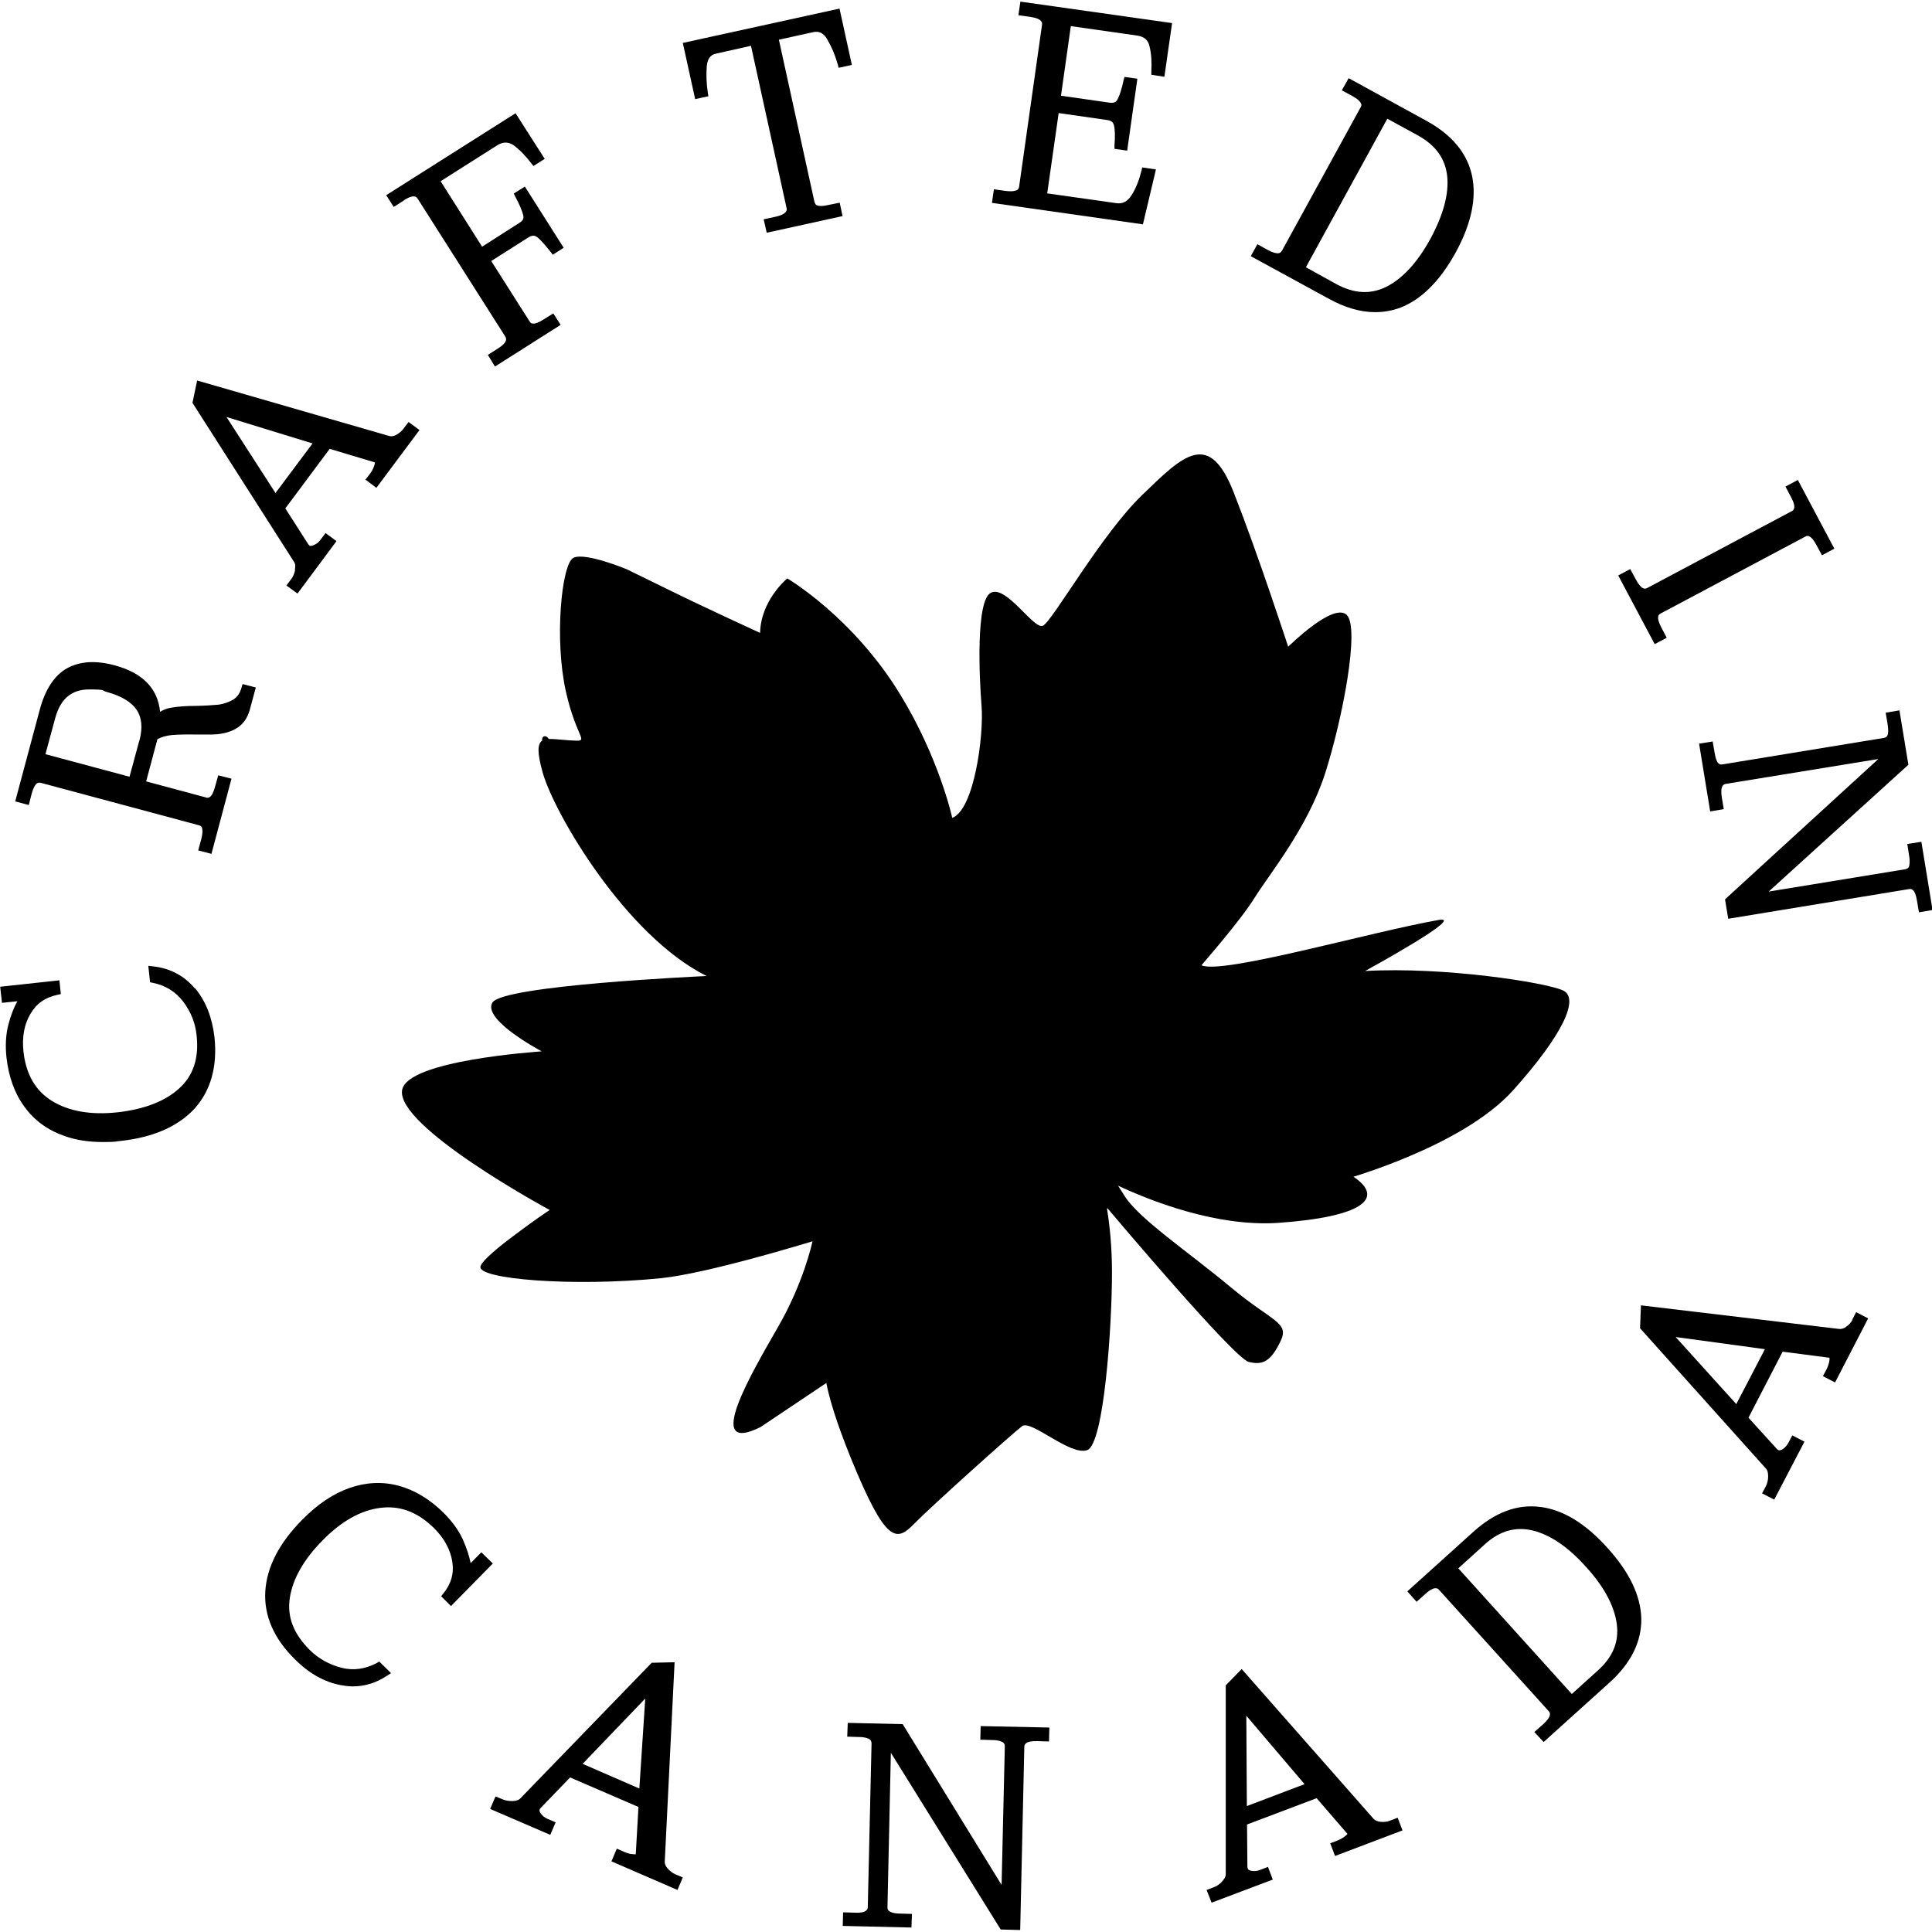 <?xml version="1.0" encoding="UTF-8"?>
<svg id="Layer_1" xmlns="http://www.w3.org/2000/svg" version="1.1" viewBox="0 0 1080 1080">
  <!-- Generator: Adobe Illustrator 29.2.1, SVG Export Plug-In . SVG Version: 2.1.0 Build 116)  -->
  <defs>
    <style>
      .st0 {
        fill: currentColor;
      }
    </style>
  </defs>
  <path fill="currentColor" d="M108.9,552.5c-6-7.1-13.9-11.3-23.4-12.3l-2.6-.3,1,9.2,1.5.3c7.1,1.4,12.8,5,17,10.5,4.3,5.7,6.8,12,7.5,18.8,1.4,12.8-1.8,22.5-9.7,29.7-8,7.3-19.6,11.7-34.6,13.4-14.9,1.6-27.2-.6-36.6-6.4-9.3-5.8-14.5-14.9-15.9-27.7-.8-8,.4-15,3.9-20.9,3.4-5.9,8.4-9.3,15.2-10.7l1.8-.4-.8-7.7-33.1,3.6,1,9,8.6-.9c-2,3.6-3.7,8-5,13-1.4,5.4-1.8,11.5-1.1,18.2,1.2,10.9,4.5,20.2,10,27.7,5.5,7.6,12.8,13,22.1,16.3,6.5,2.4,13.8,3.5,21.8,3.5s6.5-.3,9.9-.6c18.3-2,32.1-8.1,41.3-18,9.1-10.1,12.9-23.5,11.2-40-1.3-11.1-4.9-20.2-10.8-27.3Z"/>
  <path fill="currentColor" d="M135,384.4c-.8,3-2.3,5.2-4.5,6.6-2.5,1.5-5.2,2.4-8.2,2.9-3.3.3-7.6.6-12.9.7-5.7,0-10.3.4-13.8,1-2.3.4-4.3,1.2-6.1,2.3-1.3-13.1-9.8-21.8-25.5-26-10.4-2.8-19.2-2.3-26.4,1.6-7.1,3.9-12.4,11.8-15.5,23.7l-13.6,50.8,7.6,2,1.6-6.3c.9-3.3,1.9-4.8,2.5-5.4.8-.8,1.5-.9,2.6-.7l88.3,23.7c1.4.3,1.8,1.1,1.9,1.8.2.9.4,2.7-.5,6l-1.7,6.3,7.4,1.9,11.2-42-7.4-1.9-1.8,6.4c-1.8,6.9-4.2,6.3-5,6l-33.5-9,6.3-23.6c2.2-1.2,4.9-2,8-2.3,3.5-.3,8.3-.4,14.1-.3h7.6c5.7,0,10.5-1.1,14.2-3.3,3.9-2.2,6.5-5.9,7.8-10.8l3.3-12.2-7.4-1.9-.6,2ZM77.9,413.9l-5.5,20.3-47-12.6,5.5-20.3c2.9-10.6,9.1-15.9,18.9-15.9s6.5.5,10.2,1.5c7.9,2.2,13.4,5.5,16.4,9.9,2.9,4.4,3.4,10,1.6,17Z"/>
  <path fill="currentColor" d="M165,318.5c-.4,2-1.1,3.8-2.2,5.2l-2.7,3.6,6.2,4.5,21.8-29.3-6.1-4.5-2.9,3.8c-.9,1.3-2.2,2.3-3.7,2.9-1.7.8-2.3.3-2.4.3-.2-.2-.4-.5-.7-.8l-12.8-20,24.8-33.3,25.3,7.6s0,.3-.2,1.2c-.5,1.7-1.3,3.4-2.4,4.9l-2.7,3.5,6.1,4.6,24.1-32.3-6.1-4.5-2.9,3.8c-.9,1.3-2.3,2.4-4,3.4-1.5.8-2.9,1-4,.6l-107.3-31-2.6,12.5,56.9,89.1c.6.9.7,2.3.3,4.3ZM174.7,247.9l-20.7,27.7-27.4-42.5,48.2,14.8Z"/>
  <path fill="currentColor" d="M225.7,112c3.4-2.2,5.3-2.4,6.2-2.1.4,0,1,.3,1.6,1.2l49,77.1c.4.8,1.8,2.9-4.3,6.7l-5.5,3.5,4,6.5,36.7-23.3-4.1-6.4-5.5,3.4c-2.3,1.5-4.2,2.3-5.5,2.3s-1.7-.3-2.3-1.3l-21.4-33.7,20.8-13.2c2.4-1.5,3.8-.9,4.8-.2,1.9,1.4,4.4,4.3,7.6,8.3l1.2,1.6,6.1-3.9-21.7-34.2-6.2,3.9.9,1.8c2.4,4.5,3.9,8.1,4.4,10.4.3,1.2.3,2.7-2.2,4.2l-20.8,13.3-23.2-36.6,31.7-20.1c3.2-2,6.1-2,9.1,0,3.4,2.5,6.7,5.9,9.9,10.1l1.2,1.5,6.3-4-16.3-25.5-72.3,45.8,4.2,6.6,5.6-3.6Z"/>
  <path fill="currentColor" d="M396,53.9l-.3-1.9c-.8-5.3-1-10.3-.6-15.1.5-5.3,3.2-6.5,5.1-6.9l19.6-4.4,19.9,90.7c.2.8.7,3.4-6.4,4.9l-6.4,1.4,1.7,7.5,42.4-9.3-1.6-7.5-6.4,1.3c-3.3.8-5,.6-6,.3-.7-.2-1.3-.6-1.7-2l-19.9-90.7,19.5-4.3c2-.3,5-.4,7.6,4.2,2.4,4.1,4.4,8.8,5.8,13.9l.5,1.9,7.4-1.6-6.9-31.5-87.6,19.2,6.9,31.4,7.4-1.6Z"/>
  <path fill="currentColor" d="M646.1,94.7l-7.6-1.1-.4,1.8c-1.3,5.2-3.1,9.9-5.6,13.8-2.2,3.4-4.8,4.8-8.2,4.4l-38.9-5.5,6.4-44.9,27.2,3.9c2.8.4,3.4,1.8,3.7,2.9.6,2.4.7,6.2.3,11.3v1.9c0,0,7.1,1,7.1,1l5.7-40.2-7.2-1-.5,1.8c-1.1,5.2-2.3,8.7-3.4,10.8-.5,1-1.5,2.2-4.4,1.8l-27.2-3.9,5.5-38.9,37.2,5.3c3.8.6,6,2.4,6.8,6,1,4.1,1.3,8.8,1,14v1.9c0,0,7.3,1.1,7.3,1.1l4.3-30-84.8-12-1.1,7.6,6.4.9c7.2,1,6.9,3.5,6.8,4.4l-12.8,90.5c-.2,1.1-.6,1.5-.9,1.8-.7.4-2.4,1.2-6.8.6l-6.4-.9-1.1,7.6,84.4,12,7.3-30.8Z"/>
  <path fill="currentColor" d="M768.7,174.5c4.8,0,9.3-.8,13.8-2.4,11.9-4.5,22.4-14.9,31.2-30.9,8.7-15.9,11.8-30.3,9.2-42.8-2.6-12.6-11.2-23-25.4-30.8l-43.6-23.9-3.8,6.8,5.9,3.2c2.8,1.5,4.5,3.1,4.9,4.4.2.4.2,1-.3,1.9l-44,80.2c-.5.9-1.2,1.3-2.2,1.4-1,0-2.8-.3-5.6-1.8l-5.9-3.3-3.7,6.7,43.6,23.8c9.1,5,17.7,7.5,25.9,7.5ZM775.4,66.3l17.4,9.5c9.8,5.5,15.1,12.8,16.2,22.7,1,10-2.2,21.7-9.4,35-7.3,13.3-15.5,22.2-24.6,26.8-8.9,4.4-18,3.9-28-1.5l-17-9.4,45.5-83Z"/>
  <path fill="currentColor" d="M931.7,356.5l-3-5.7c-1.6-3-1.9-4.8-1.8-5.7,0-1,.5-1.7,1.5-2.2l80.7-42.9c1-.6,1.8-.6,2.6,0,.8.4,2.1,1.7,3.7,4.7l3.1,5.7,6.9-3.7-20.4-38.4-6.9,3.7,3.1,5.9c3.4,6.3,1.2,7.5.3,7.9l-80.7,42.9c-.8.4-3,1.6-6.3-4.7l-3.2-5.9-6.7,3.6,20.4,38.4,6.7-3.6Z"/>
  <path fill="currentColor" d="M1073.8,470.6l-7.6,1.2,1,6.5c.6,3.4.2,5.1,0,6-.3.7-.7,1.3-2.1,1.6l-76.4,12.5,78.1-70.9-5-30.4-7.7,1.3,1.1,6.5c.5,3.3.3,5,0,6-.4.9-1,1.4-2.1,1.6l-90.2,14.8c-1.1.2-1.8,0-2.5-.8-.6-.7-1.4-2.3-1.9-5.6l-1.1-6.4-7.6,1.2,6.2,37.9,7.6-1.3-1.1-6.5c-1.1-7,1.3-7.4,2.2-7.6l85.3-13.9-84.9,77.7-.8.8,1.8,10.8,101.1-16.6c.9-.2,3.3-.5,4.4,6.5l1.1,6.5,7.6-1.3-6.2-37.9Z"/>
  <path fill="currentColor" d="M269.1,867.7l-6,6.1c-.8-4-2.2-8.3-4.4-13.3-2.3-5-5.9-10-10.7-14.8-7.8-7.7-16.3-12.8-25.3-15.2-9-2.4-18.2-1.9-27.4,1.3-9.1,3.2-18,9.2-26.4,17.8-12.9,13-19.8,26.5-20.6,40-.8,13.6,4.8,26.4,16.6,38,7.9,7.9,16.5,12.7,25.6,14.4,2.3.4,4.5.7,6.7.7,6.8,0,13.2-2,19.2-6l2.2-1.4-6.6-6.5-1.3.8c-6.5,3.4-13,4.4-19.8,2.7-6.9-1.8-12.8-5.1-17.7-9.9-9.1-9.1-12.8-18.5-11.2-29.1,1.6-10.7,7.8-21.6,18.4-32.3,10.5-10.7,21.4-16.8,32.3-18.1,10.9-1.4,20.7,2.3,29.9,11.3,5.7,5.7,9.1,11.9,10.2,18.6,1.1,6.7-.6,12.6-5,18l-1.2,1.5,5.5,5.5,23.4-23.8-6.5-6.3Z"/>
  <path fill="currentColor" d="M373.2,1044.5c-1.1-1.3-1.7-2.6-1.6-3.8l5.5-111.5-12.8.3-73.6,76c-.8.8-2.2,1.2-4,1.3-2.1,0-4-.2-5.6-.9l-4.1-1.7-3,7,33.6,14.5,3-7-4.4-1.9c-1.5-.6-2.8-1.6-3.8-2.9-1.1-1.4-.8-2.2-.7-2.4,0-.2.3-.5.5-.8l16.5-17.1,38.2,16.5-1.5,26.4s-.3.2-1.2,0c-1.8,0-3.5-.5-5.3-1.3l-4.1-1.8-3,7.1,36.9,16,3-7-4.3-1.8c-1.5-.7-2.9-1.8-4.2-3.2ZM360.7,949.5l-3.3,50.3-31.7-13.8,35-36.5Z"/>
  <path fill="currentColor" d="M548.1,972.5l6.5.2c3.4,0,5.1.7,5.9,1.2.8.5,1.3,1.3,1.2,2.3l-1.8,77.5-55.3-89.9-30.7-.7-.3,7.7,6.5.2c3.4,0,5,.7,5.9,1.2.8.5,1.2,1.3,1.2,2.4l-2.1,91.4c0,1.4-.7,1.9-1.3,2.3-.8.5-2.5,1.1-6,.9l-6.5-.2-.2,7.6,38.4.9.3-7.6-6.6-.2c-4.1,0-5.8-1-6.5-1.7-.3-.3-.6-.8-.6-1.8l1.9-86.4,61.4,98.8,10.9.3,2.3-102.4c0-.9.2-3.4,7.2-3.2l6.6.2.2-7.8-38.4-.8-.2,7.7Z"/>
  <path fill="currentColor" d="M776.9,1017.8c-1.5.6-3.3.8-5.2.6-1.7-.2-2.9-.7-3.8-1.6l-73.8-83.8-8.9,9.1v105.8c0,1.1-.7,2.3-1.9,3.7-1.4,1.6-3,2.7-4.6,3.3l-4.2,1.6,2.8,7.1,34.2-12.9-2.7-7.1-4.4,1.7c-1.5.6-3.1.8-4.8.5-1.8-.3-2-1-2.1-1.3,0-.3-.2-.6-.2-.9l-.2-23.7,38.9-14.7,17.2,19.9s0,.3-.8.9c-1.3,1.2-2.9,2.1-4.6,2.8l-4.2,1.6,2.7,7.1,37.7-14.3-2.7-7.1-4.4,1.7ZM729.4,997.3l-32.4,12.3-.3-50.5,32.6,38.3Z"/>
  <path fill="currentColor" d="M861,842.4c-12.8-1.7-25.3,3-37.4,13.9l-36.9,33.3,5.2,5.8,4.9-4.4c5.3-4.8,7.1-2.9,7.6-2.3l61.3,67.8c.6.7,2.3,2.5-3,7.3l-5,4.4,5.2,5.6,36.8-33.2c12.1-10.9,18-23,17.8-35.8-.3-12.8-6.7-26.1-19-39.6-12.1-13.5-24.7-21.2-37.3-22.8ZM878.6,946.9l-63.4-70.2,14.7-13.3c8.3-7.6,17.1-10.1,26.7-7.9,9.7,2.3,19.9,9.1,30,20.4,10.2,11.2,15.9,22,17.2,32,1.3,9.9-2.2,18.4-10.7,26l-14.4,13Z"/>
  <path fill="currentColor" d="M1035.6,737.7c-.8,1.5-1.9,2.8-3.5,3.9-1.3,1-2.6,1.4-3.9,1.3l-110.9-13.2-.5,12.8,70.6,78.7c.7.8,1,2.2,1,4.2,0,2-.5,3.9-1.3,5.5l-2.1,3.9,6.8,3.5,16.9-32.4-6.8-3.5-2.2,4.2c-.8,1.4-1.8,2.6-3.2,3.5-1.5,1-2.3.6-2.4.5s-.5-.3-.8-.6l-15.9-17.5,19.1-36.9,26.2,3.4s0,.3,0,1.2c-.2,1.8-.8,3.5-1.6,5.2l-2.1,3.9,6.8,3.5,18.5-35.8-6.7-3.5-2.2,4.2ZM970.6,784.9l-33.9-37.5,49.9,6.8-16,30.7Z"/>
  <path fill="currentColor" d="M619.1,675.4c5,6,70.8,83.8,78.9,85.9,8.2,2.1,12.6-.7,17.8-11.5,5.2-10.7-4.4-10.7-27.9-30.3-23.5-19.6-51.7-38.5-59.4-51.2-1.3-2-2.4-3.8-3.5-5.5h0c17.1,8,54.4,23.1,89.4,20.8,47.3-3.3,60-13.8,42.2-25.8.9-.3,14.7-4.4,31.6-11.6,19.6-8.3,43.4-20.8,57.8-36.9,27.5-30.7,37.3-51.4,27.6-55.7-9.7-4.4-66.2-13.3-110.5-10.8h0c1.6-.9,57.7-31.6,40.9-28.5-38.8,6.9-120.9,30.6-132.4,25.3.8-1,21.7-24.8,29.7-37.7,8.2-13.2,29.5-38.9,39.4-69.4,9.8-30.6,19.6-81.7,12.1-88.8-7.5-7-31.7,16.9-32.7,17.8-.9-2.6-16.4-50.4-30.4-86.1-13.8-35.3-28.1-21.1-51.1,1.2-23.1,22.2-50.3,70.7-55.6,73.2-5.1,2.3-20.3-22.7-29-18.5-8.6,4-6.6,47.3-5.3,63.5,1.3,16.3-4.1,57.8-16.4,62.4h0c-.2-1.2-7.7-34-28.9-68.7-26.5-43.6-63.1-65-63.2-65.1q0,0-.2,0c-.4.4-14.7,12.3-15.1,30.4h0c-1.2-.6-30.9-14.1-52.5-24.8l-22.1-10.8s-22.6-9.4-29.5-6.5l-.5.3c-6.3,3.8-10.5,45.2-4,74.4,6.5,29.1,14.9,28.1,1.4,27.4-4.4-.3-8.1-.8-10.9-.7-.2-.3-.3-.4-.5-.6-.5-.8-1.6-1.2-2.4-.8-.8.5-1,1.4-.8,2.3h0c-2.7,1.8-2.9,6.6.3,18,6.3,22.4,46.1,90.9,91.6,113.6h0c-3.9.2-114.2,5.2-119.8,14.9-5.4,9.5,25.8,26.2,27.6,27.2h0c-3,.3-74.8,5-78,21.5-3.8,20.3,80.4,66.1,82.5,67.2-.7.4-9.9,6.6-19.1,13.6-9.2,6.8-18.6,14.5-19.6,17.9-2.3,7.1,51.5,11.6,101,6.6,26.4-2.7,82.8-20.1,84.6-20.6h0c-.3,1.2-5,23.2-19.4,48.1-14.7,25.6-42,71.9-9.6,55.7l36.7-24.6c1.6,8.1,5.3,21.2,13.7,41.9,19.6,48.1,25.5,47,35.4,36.8,9.7-9.9,55.4-50.9,60.4-54.6,5.1-3.7,27,16.9,36.4,13.4,9.3-3.5,13.8-68.8,13.8-99.4,0-14.2-1.3-26.4-2.8-35.6,0,0,0,0,0,0Z"/>
</svg>